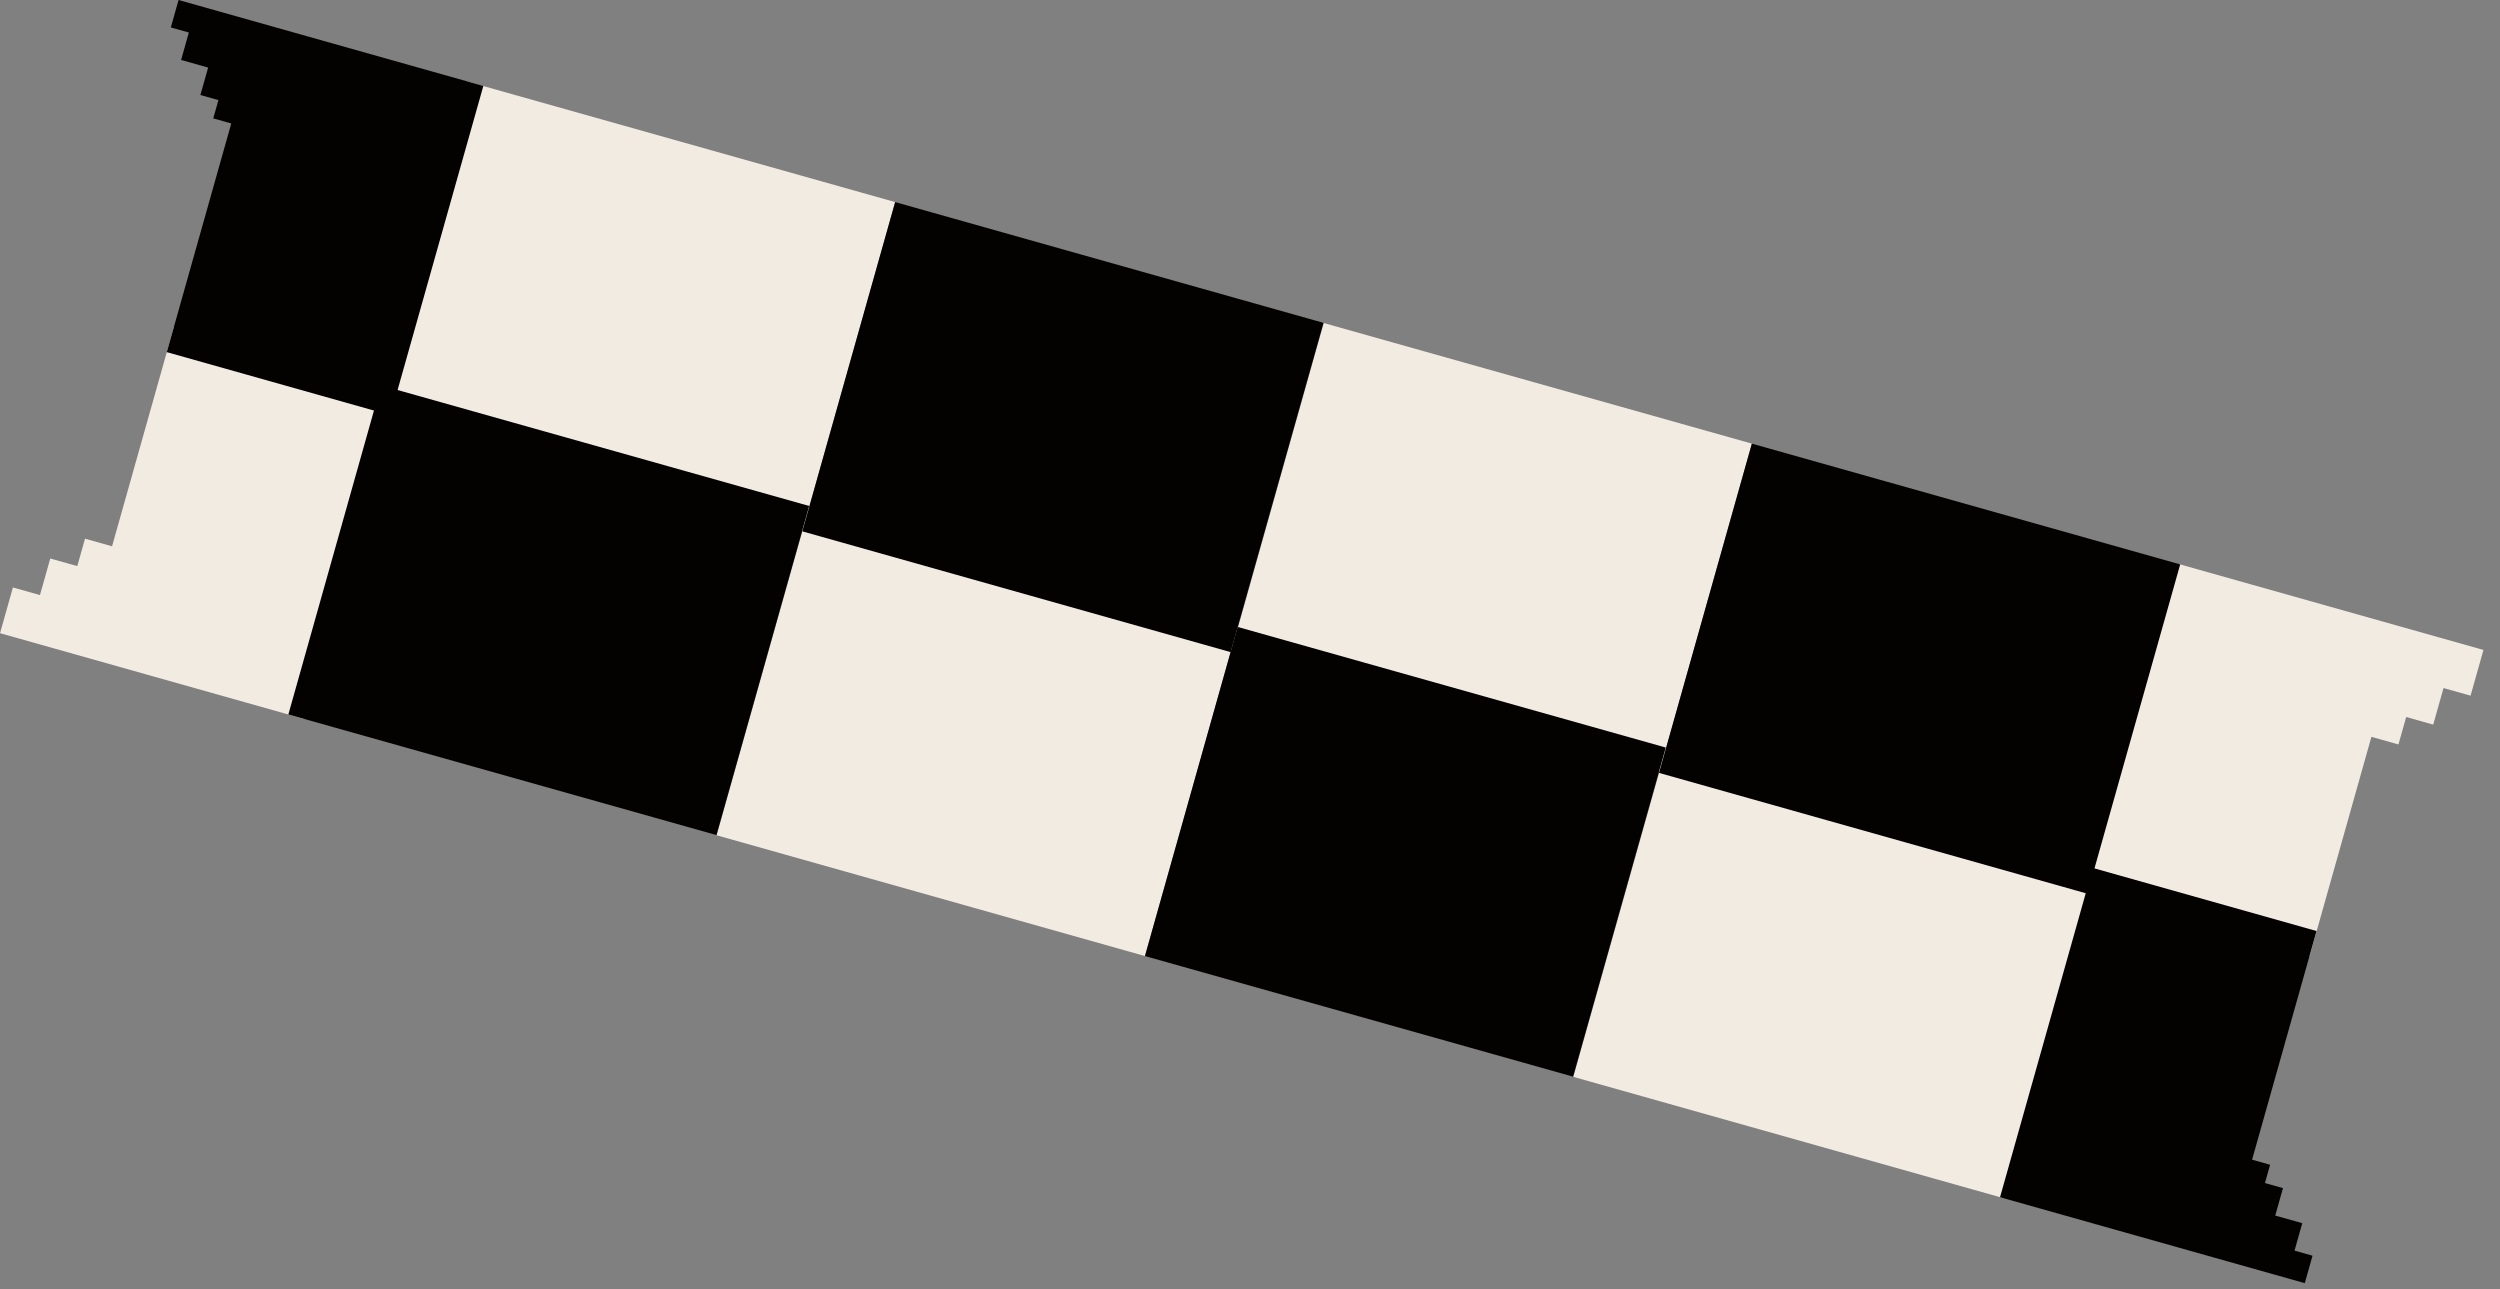 <svg width="95" height="49" viewBox="0 0 95 49" fill="none" xmlns="http://www.w3.org/2000/svg">
<rect x="0" y="0" width="95" height="49" fill="#808080" stroke="none"/>
<path d="M82.789 21.432L94.371 24.698L93.881 26.435L92.854 26.146L92.462 27.536L91.435 27.246L91.141 28.289L90.114 28L87.762 36.341L79.261 33.944L82.789 21.432Z" fill="#F2EBE2"/>
<path d="M11.582 27.327L0.001 24.061L0.491 22.323L1.518 22.613L1.91 21.223L2.937 21.512L3.231 20.47L4.258 20.759L6.61 12.418L15.111 14.815L11.582 27.327Z" fill="#F2EBE2"/>
<rect x="76.063" y="45.51" width="16.911" height="13" transform="rotate(-164.252 76.063 45.51)" fill="#F2EBE2"/>
<rect x="43.508" y="36.33" width="16.911" height="13" transform="rotate(-164.252 43.508 36.33)" fill="#F2EBE2"/>
<rect width="16.911" height="13" transform="matrix(-0.962 -0.271 -0.271 0.962 66.571 16.858)" fill="#F2EBE2"/>
<rect width="16.911" height="13" transform="matrix(-0.962 -0.271 -0.271 0.962 34.016 7.679)" fill="#F2EBE2"/>
<rect x="66.571" y="16.858" width="16.911" height="13" transform="rotate(15.748 66.571 16.858)" fill="#040101"/>
<rect x="34.016" y="7.679" width="16.911" height="13" transform="rotate(15.748 34.016 7.679)" fill="#040101"/>
<rect width="16.911" height="13" transform="matrix(0.962 0.271 0.271 -0.962 43.508 36.33)" fill="#040101"/>
<rect width="16.911" height="13" transform="matrix(0.962 0.271 0.271 -0.962 10.957 27.15)" fill="#040101"/>
<path d="M87.582 48.76L76.001 45.494L79.529 32.982L88.029 35.379L85.579 44.068L86.264 44.261L86.068 44.956L86.753 45.149L86.459 46.192L87.486 46.481L87.192 47.524L87.876 47.717L87.582 48.76Z" fill="#040101"/>
<path d="M6.785 0L18.367 3.266L14.838 15.778L6.338 13.381L8.788 4.692L8.104 4.499L8.3 3.804L7.615 3.611L7.909 2.568L6.882 2.278L7.176 1.236L6.491 1.043L6.785 0Z" fill="#040101"/>
</svg>
